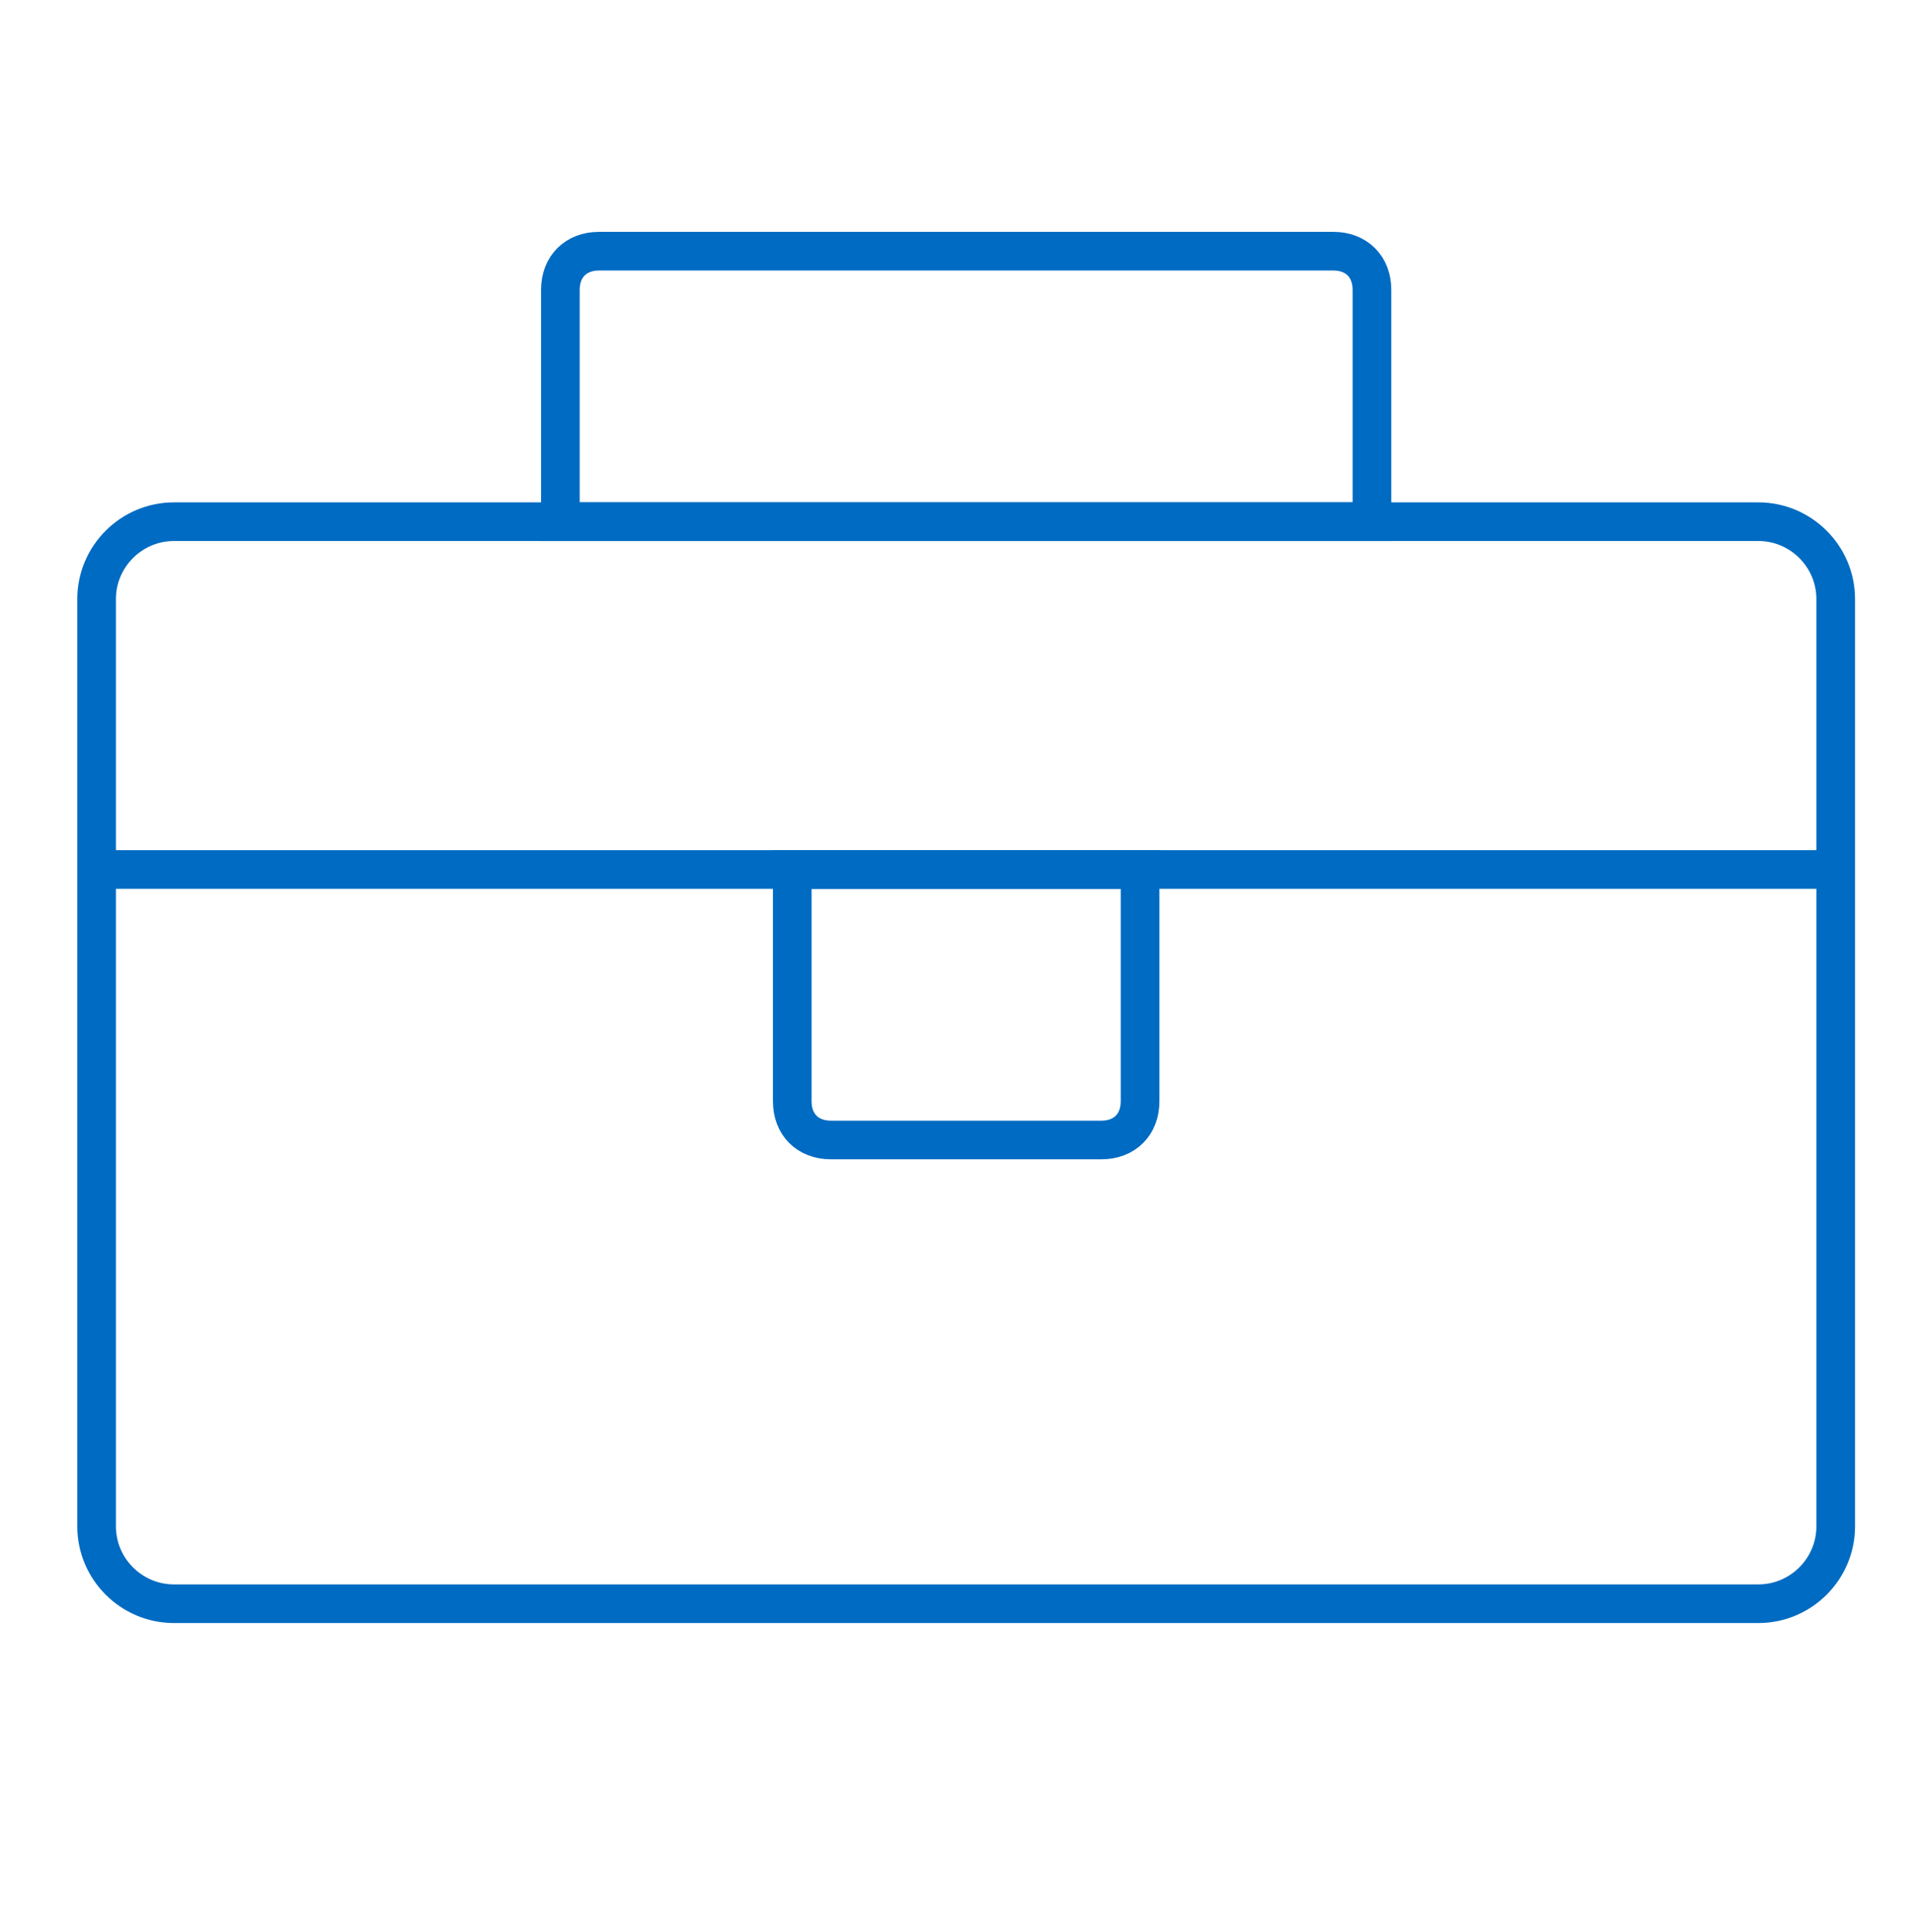 <?xml version="1.0" encoding="utf-8"?>
<!-- Generator: Adobe Illustrator 21.0.2, SVG Export Plug-In . SVG Version: 6.00 Build 0)  -->
<svg version="1.1" id="Layer_1" xmlns="http://www.w3.org/2000/svg" xmlns:xlink="http://www.w3.org/1999/xlink" x="0px" y="0px"
	 viewBox="0 0 49.5 50" style="enable-background:new 0 0 49.5 50;" xml:space="preserve">
<style type="text/css">
	.st0{fill:none;stroke:#006BC2;stroke-miterlimit:10;}
</style>
<g id="Layer_1_3_">
	<g id="History">
		<path class="st0" d="M4.5,13.5h41c1.1,0,2,0.9,2,2v24c0,1.1-0.9,2-2,2h-41c-1.1,0-2-0.9-2-2v-24C2.5,14.4,3.4,13.5,4.5,13.5z"/>
		<path class="st0" d="M15.5,6.5h19c0.6,0,1,0.4,1,1v6l0,0h-21l0,0v-6C14.5,6.9,14.9,6.5,15.5,6.5z"/>
		<line class="st0" x1="2.5" y1="22.5" x2="47.5" y2="22.5"/>
		<path class="st0" d="M20.5,22.5h9l0,0v6c0,0.6-0.4,1-1,1h-7c-0.6,0-1-0.4-1-1V22.5L20.5,22.5z"/>
	</g>
</g>
</svg>
